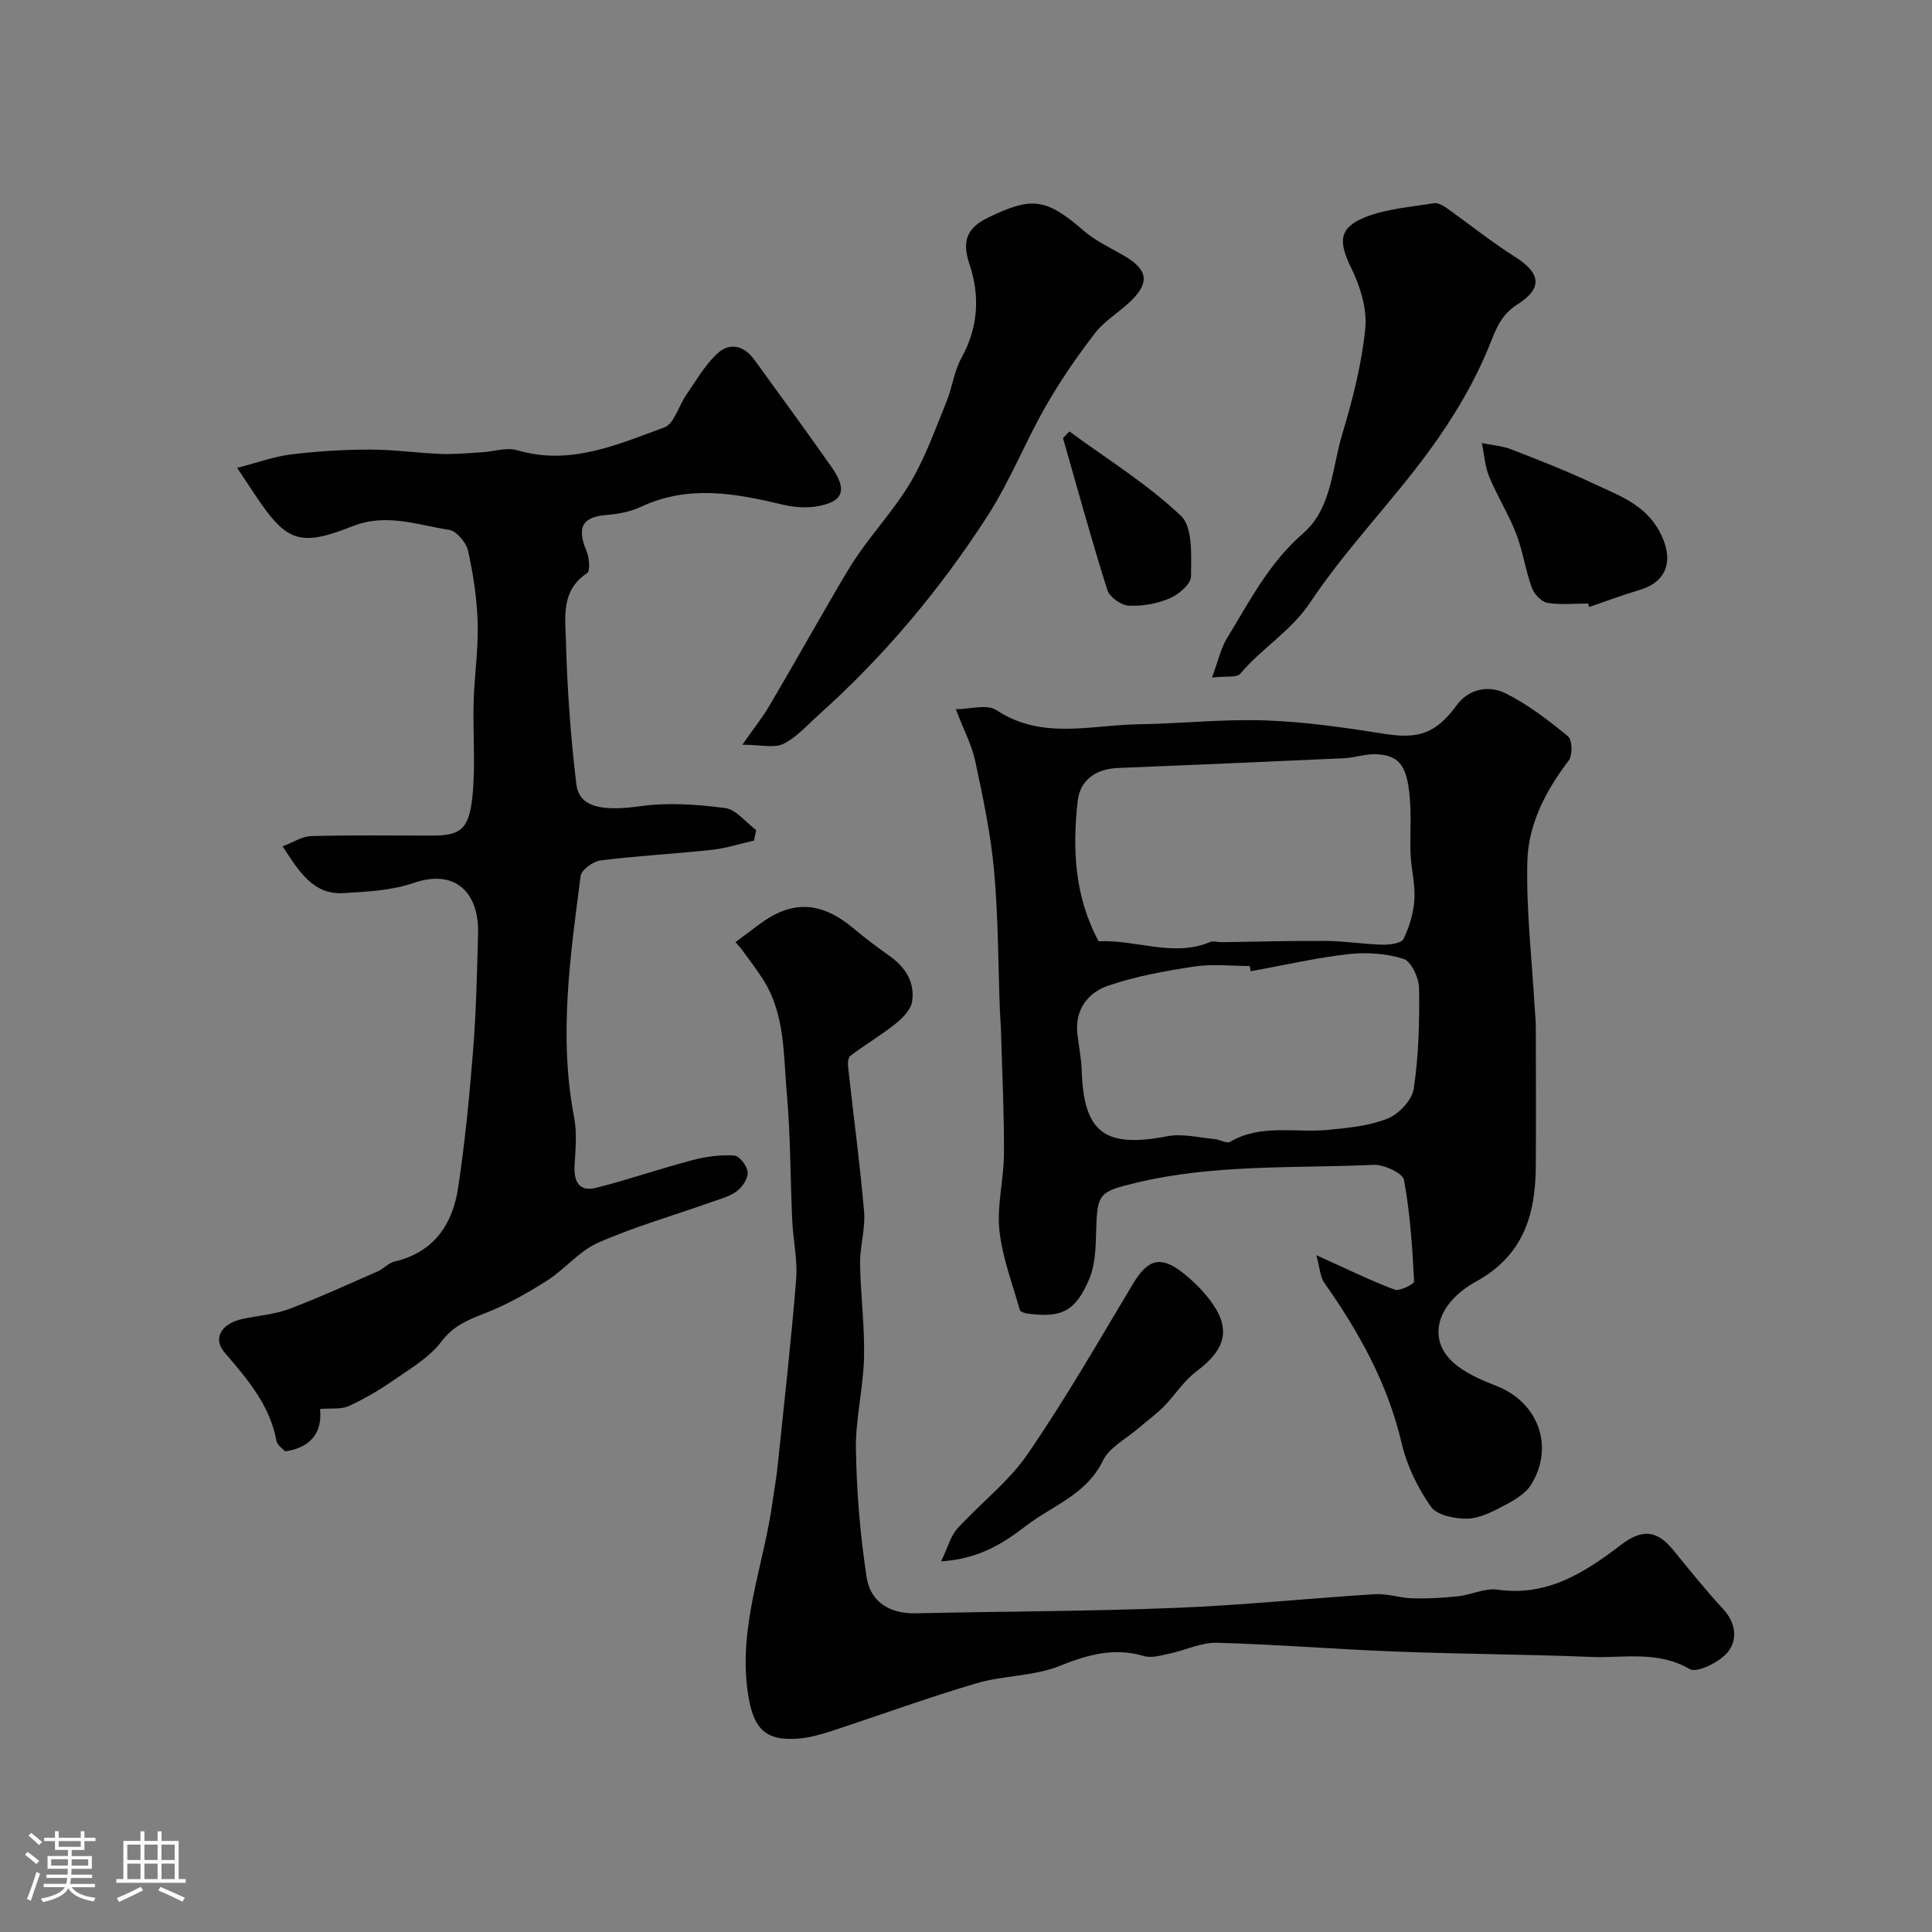 <svg enable-background="new 0 0 400 400" viewBox="0 0 400 400" xmlns="http://www.w3.org/2000/svg"><rect x="0" y="0" width="400" height="400" fill="#808080" stroke="none"/><path d="m5.17 384 .55-.58c.85.61 1.65 1.24 2.4 1.87l-.59.64c-.83-.73-1.62-1.38-2.36-1.93m1.22 9.53-.82-.34c.71-1.76 1.37-3.64 1.98-5.63.24.13.5.25.76.36-.6 1.67-1.24 3.54-1.92 5.61m-.5-13.5.57-.54c.56.44 1.31 1.06 2.26 1.87l-.64.64c-.68-.66-1.41-1.32-2.19-1.97m3.25.46h2.24v-1.36h.77v1.36h4.57v-1.36h.76v1.36h2.28v.69h-2.28v1.84h-2.64v1.26h4.18v2.64h-4.21c0 .45-.02.86-.05 1.21h4.32v.69h-4.38c-.04.34-.1.75-.19 1.22h5.15v.69h-4.82c.87 1.19 2.51 1.92 4.93 2.19-.17.31-.3.57-.37.76-2.77-.49-4.52-1.41-5.26-2.76-.56 1.26-2.3 2.23-5.24 2.9-.12-.24-.26-.48-.43-.72 2.73-.55 4.38-1.34 4.96-2.38h-4.38v-.69h4.65c.1-.38.17-.79.21-1.22h-4.32v-.69h4.4c.03-.34.05-.75.05-1.21h-4.2v-2.64h4.23v-1.26h-2.69v-1.84h-2.24zm1.46 4.46v1.29h3.45c.01-.4.02-.57.01-.53v-.32-.45h-3.46zm1.55-2.59h4.57v-1.19h-4.57zm6.11 2.59h-3.42v.77c-.01.19-.01.37-.02.53h3.44v-1.29z" fill="#fcfbfa"/><path d="m32.63 379.16h.82v1.98h3.54v7.89h1.46v.78h-14.37v-.78h1.46v-7.89h3.54v-1.98h.82v1.98h2.73zm-3.49 11.48.5.73c-1.61.82-3.28 1.63-5 2.41-.13-.27-.28-.55-.44-.82 1.75-.72 3.4-1.49 4.94-2.32m-2.78-5.55h2.73v-3.18h-2.73zm0 3.95h2.73v-3.2h-2.73zm3.54-3.95h2.73v-3.18h-2.73zm0 3.95h2.73v-3.2h-2.73zm7.89 4.68c-1.84-.92-3.51-1.7-5.02-2.32l.45-.73c1.89.8 3.57 1.55 5.04 2.23zm-1.62-11.81h-2.73v3.18h2.73zm-2.73 7.13h2.73v-3.2h-2.73z" fill="#fcfbfa"/><g fill="#010102"><path d="m272.53 259.87c6.32 2.85 11.17 5.25 16.2 7.13 1.05.4 4.08-1.16 4.05-1.69-.38-7.03-.81-14.1-2.1-21-.27-1.44-4.15-3.24-6.28-3.14-16.42.74-32.98-.18-49.17 3.71-7.8 1.87-8.09 2.2-8.29 10.31-.08 3.23-.2 6.71-1.42 9.61-2.84 6.73-5.77 8.1-12.77 7.17-.58-.08-1.5-.38-1.61-.76-1.54-5.49-3.65-10.94-4.23-16.54-.53-5.16.92-10.49.95-15.74.04-8.46-.37-16.92-.61-25.39-.04-1.49-.18-2.97-.24-4.45-.36-9.62-.33-19.28-1.2-28.86-.69-7.6-2.3-15.14-3.89-22.63-.7-3.29-2.35-6.38-4.03-10.77 2.95 0 6.46-1.1 8.4.19 9.4 6.22 19.47 3.09 29.31 2.94 8.77-.13 17.55-1.11 26.29-.81 8.31.29 16.62 1.49 24.85 2.8 7.02 1.11 10.64-.19 14.82-5.9 2.57-3.51 6.73-4.24 10.25-2.46 4.61 2.32 8.83 5.57 12.84 8.87.88.73.96 3.92.14 5-4.78 6.25-8.38 13.2-8.57 20.92-.25 10.02.94 20.07 1.51 30.11.07 1.32.24 2.64.24 3.95.02 9.69.07 19.38 0 29.07-.07 9.98-2.53 18.37-12.32 23.79-8.26 4.57-10.04 11.73-5.08 16.5 2.48 2.38 6.01 3.87 9.3 5.16 8.54 3.35 12.01 12.43 7.17 20.37-1.14 1.88-3.47 3.24-5.52 4.33-2.42 1.28-5.12 2.7-7.73 2.76-2.57.06-6.31-.71-7.55-2.49-2.73-3.92-4.98-8.53-6.06-13.18-2.88-12.35-8.86-23.03-16.05-33.24-.78-1.1-.81-2.76-1.6-5.64zm-45.07-64.99c7.95-.35 15.46 3.35 23.05.17.7-.29 1.65.03 2.48.02 7.19-.09 14.37-.32 21.56-.26 3.92.03 7.83.68 11.75.78 1.48.03 3.85-.3 4.29-1.2 1.22-2.51 2.07-5.39 2.25-8.17.2-3.06-.65-6.17-.79-9.27-.16-3.49.13-7-.08-10.48-.46-7.67-1.95-9.99-6.85-10.31-2.22-.15-4.49.71-6.75.82-15.67.72-31.34 1.38-47.01 2.03-4.5.19-7.74 2.51-8.23 6.8-1.12 9.91-.68 19.77 4.33 29.07zm31.47 6.21c-.07-.36-.13-.73-.2-1.09-3.83 0-7.73-.46-11.47.11-6.06.92-12.19 2.02-17.95 4.01-3.94 1.37-6.72 4.79-6.27 9.62.24 2.59.83 5.17.91 7.76.4 13.04 4.73 16.25 17.79 13.74 3.09-.59 6.48.3 9.72.59 1.1.1 2.5.99 3.2.58 6.45-3.78 13.52-1.82 20.29-2.48 4.19-.41 8.55-.82 12.38-2.36 2.32-.93 5.03-3.84 5.38-6.19 1.01-6.84 1.2-13.85 1.09-20.79-.03-2.13-1.62-5.56-3.22-6.07-3.6-1.14-7.73-1.39-11.53-.97-6.73.79-13.41 2.33-20.12 3.54z"/><path d="m156.12 174.03c-2.91.66-5.79 1.6-8.73 1.92-7.67.83-15.39 1.23-23.05 2.19-1.54.19-3.97 1.96-4.13 3.24-2.14 16.59-4.58 33.19-1.34 49.97.62 3.22.28 6.66.09 9.97-.19 3.36.97 5.49 4.48 4.6 6.71-1.7 13.27-3.98 19.97-5.74 2.78-.73 5.77-1.13 8.62-.94 1.06.07 2.68 2.19 2.77 3.47s-1.11 3.07-2.27 3.93c-1.52 1.13-3.52 1.63-5.36 2.28-7.8 2.76-15.79 5.05-23.34 8.37-3.92 1.72-6.88 5.5-10.59 7.86-4.04 2.57-8.29 4.96-12.74 6.71-3.54 1.39-6.6 2.56-9.12 5.9-2.47 3.29-6.39 5.57-9.88 7.99-2.93 2.04-6.06 3.88-9.3 5.36-1.57.72-3.62.41-5.94.6.48 4.5-1.56 7.97-7.23 8.78-.41-.48-1.63-1.26-1.81-2.23-1.36-7.43-6.1-12.82-10.75-18.28-2.45-2.88-.7-5.99 3.92-6.95 3.18-.66 6.52-.91 9.52-2.04 6.22-2.35 12.28-5.13 18.37-7.81 1.18-.52 2.15-1.7 3.36-1.98 8.16-1.89 12.06-7.67 13.21-15.28 1.42-9.39 2.34-18.86 3.09-28.33.64-8.07.82-16.19 1.04-24.29.22-8.3-4.52-13.53-13.36-10.49-4.54 1.56-9.63 1.81-14.5 2.1-6.16.37-9.11-4.27-12.6-9.68 2.08-.78 3.98-2.07 5.91-2.13 8.32-.23 16.66-.1 24.99-.1 5.87 0 7.68-1.22 8.39-8.09.67-6.46.07-13.04.25-19.56.15-5.44.99-10.87.84-16.29-.14-5.03-.9-10.1-1.99-15.01-.38-1.72-2.38-4.11-3.93-4.35-6.58-1.01-13.01-3.52-19.98-.75-11.01 4.37-13.73 3.21-20.17-6.47-.99-1.48-1.97-2.97-3.73-5.61 4.15-1.07 7.57-2.34 11.1-2.78 5.39-.66 10.85-1 16.29-1.01 4.93-.01 9.86.71 14.79.9 2.82.11 5.65-.17 8.47-.34 2.45-.14 5.11-1.08 7.31-.43 10.97 3.25 20.72-1.15 30.48-4.72 2.05-.75 2.97-4.47 4.54-6.73 2-2.89 3.78-6.04 6.28-8.43 2.66-2.56 5.66-1.84 7.85 1.19 5.36 7.4 10.77 14.78 16.01 22.26 3.33 4.76 2.33 7.22-3.32 8.09-2.23.34-4.67.13-6.88-.4-9.81-2.35-19.52-4.12-29.26.44-2.16 1.01-4.68 1.51-7.07 1.7-5.11.39-6.33 2.52-4.27 7.44.58 1.38.83 4.16.13 4.62-5.44 3.55-4.51 9.14-4.38 14.03.26 9.91.97 19.84 2.16 29.68.59 4.85 5.48 5.62 13.27 4.53 5.73-.8 11.75-.37 17.53.39 2.3.3 4.29 2.97 6.43 4.57-.16.72-.3 1.44-.44 2.16z"/><path d="m152.26 195.07c1.59-1.19 3.19-2.38 4.77-3.57 7.02-5.27 13.03-4.95 19.95.93 2.36 2 4.88 3.83 7.39 5.64 3.19 2.3 5.05 5.41 4.48 9.24-.25 1.69-1.92 3.44-3.39 4.61-2.99 2.4-6.34 4.36-9.41 6.68-.5.38-.54 1.66-.44 2.48 1.09 9.93 2.44 19.83 3.29 29.78.3 3.54-.88 7.18-.83 10.76.09 6.48.98 12.96.82 19.42-.15 6.38-1.79 12.74-1.68 19.1.15 8.85.88 17.74 2.23 26.48.77 4.97 4.72 7.52 10.09 7.4 17.92-.4 35.86-.41 53.77-1.12 13.81-.54 27.59-1.98 41.39-2.84 2.56-.16 5.17.79 7.77.86 3.14.08 6.31-.09 9.43-.43 2.74-.3 5.55-1.74 8.14-1.37 10.28 1.47 18.03-3.51 25.56-9.26 4.36-3.33 7.43-3.09 10.73.94 3.43 4.19 6.83 8.43 10.5 12.41 2.69 2.92 2.91 6.45.84 8.91-1.73 2.05-6.31 4.33-7.86 3.43-6.67-3.87-13.66-2.22-20.48-2.5-13.42-.55-26.86-.59-40.28-1.11-12.37-.47-24.71-1.48-37.08-1.82-3.24-.09-6.5 1.54-9.79 2.23-1.75.37-3.74.99-5.33.52-6.25-1.86-11.7-.26-17.58 2.09-5.33 2.12-11.54 1.9-17.11 3.55-10.11 2.98-20.03 6.62-30.05 9.9-2.16.71-4.4 1.33-6.65 1.53-7.07.62-9.47-2.12-10.56-9.08-2.18-13.91 3.24-26.69 5.07-39.99.33-2.42.78-4.83 1.03-7.26 1.34-12.89 2.8-25.77 3.84-38.68.33-4.04-.62-8.18-.81-12.28-.4-8.76-.34-17.55-1.12-26.28-.72-8.06-.32-16.47-5-23.72-1.42-2.2-3.04-4.27-4.57-6.4-.36-.38-.72-.78-1.07-1.18z"/><path d="m153.69 154.19c2.48-3.54 4.18-5.66 5.54-7.97 4.17-7.06 8.19-14.2 12.31-21.29 2.03-3.49 3.99-7.04 6.29-10.35 3.52-5.06 7.76-9.67 10.84-14.97 2.99-5.14 5.01-10.86 7.27-16.4 1.22-2.99 1.6-6.37 3.14-9.15 3.5-6.35 3.83-12.89 1.61-19.47-1.57-4.67-.51-7.42 3.9-9.55 9.13-4.41 12-4 19.82 2.76 2.43 2.1 5.48 3.5 8.3 5.14 4.95 2.88 5.4 5.53 1.34 9.46-2.36 2.28-5.37 4.01-7.33 6.56-3.72 4.82-7.21 9.89-10.23 15.18-4.24 7.42-7.41 15.5-12.02 22.66-9.85 15.28-21.5 29.16-35.09 41.31-2.33 2.08-4.49 4.59-7.21 5.91-1.93.92-4.66.17-8.48.17z"/><path d="m250.93 140.28c1.32-3.54 1.84-6.07 3.11-8.15 4.66-7.64 8.71-15.61 15.76-21.71 5.94-5.14 5.96-13.44 8.08-20.47 2.15-7.14 4.03-14.49 4.78-21.87.42-4.07-1.02-8.75-2.88-12.54-2.66-5.43-2.69-8.36 2.9-10.58 4.42-1.75 9.42-2.1 14.19-2.89.8-.13 1.87.46 2.62.99 4.71 3.33 9.21 6.98 14.08 10.05 5.33 3.36 5.98 6.47.68 9.86-3.47 2.21-4.39 4.84-5.84 8.45-3.13 7.77-7.59 15.2-12.56 21.99-7.82 10.69-17.22 20.26-24.54 31.25-4.04 6.07-10.06 9.51-14.51 14.81-.72.88-2.98.47-5.87.81z"/><path d="m194.84 323.27c1.47-3.07 2-5.28 3.34-6.76 4.78-5.26 10.65-9.71 14.61-15.5 7.81-11.38 14.7-23.39 21.8-35.24 2.98-4.97 5.61-5.86 10.08-2.42 2.09 1.62 4.06 3.51 5.67 5.6 4.63 5.99 3.61 10.29-2.59 14.94-2.64 1.98-4.49 4.98-6.85 7.37-1.6 1.61-3.48 2.95-5.2 4.44-2.54 2.2-6.02 3.95-7.37 6.74-3.38 6.98-10.35 9.23-15.81 13.4-4.62 3.52-9.54 6.88-17.68 7.43z"/><path d="m328.8 124.95c-2.83 0-5.72.33-8.47-.15-1.25-.22-2.74-1.86-3.21-3.19-1.31-3.64-1.84-7.56-3.23-11.15-1.56-4.02-3.9-7.73-5.55-11.73-.9-2.17-1.05-4.65-1.54-6.99 2.03.41 4.17.55 6.08 1.29 5.72 2.21 11.45 4.46 17 7.07 5.1 2.4 10.59 4.26 13.62 9.79 3.16 5.75 1.89 10.48-4 12.24-3.53 1.05-6.99 2.35-10.48 3.54-.07-.24-.15-.48-.22-.72z"/><path d="m221.41 89.33c7.79 5.72 16.13 10.86 23.09 17.47 2.5 2.37 2.12 8.27 2.09 12.55-.01 1.56-2.54 3.73-4.39 4.52-2.61 1.11-5.67 1.67-8.5 1.53-1.58-.08-3.98-1.78-4.44-3.25-3.29-10.41-6.17-20.95-9.18-31.45.44-.46.89-.92 1.33-1.37z"/></g></svg>